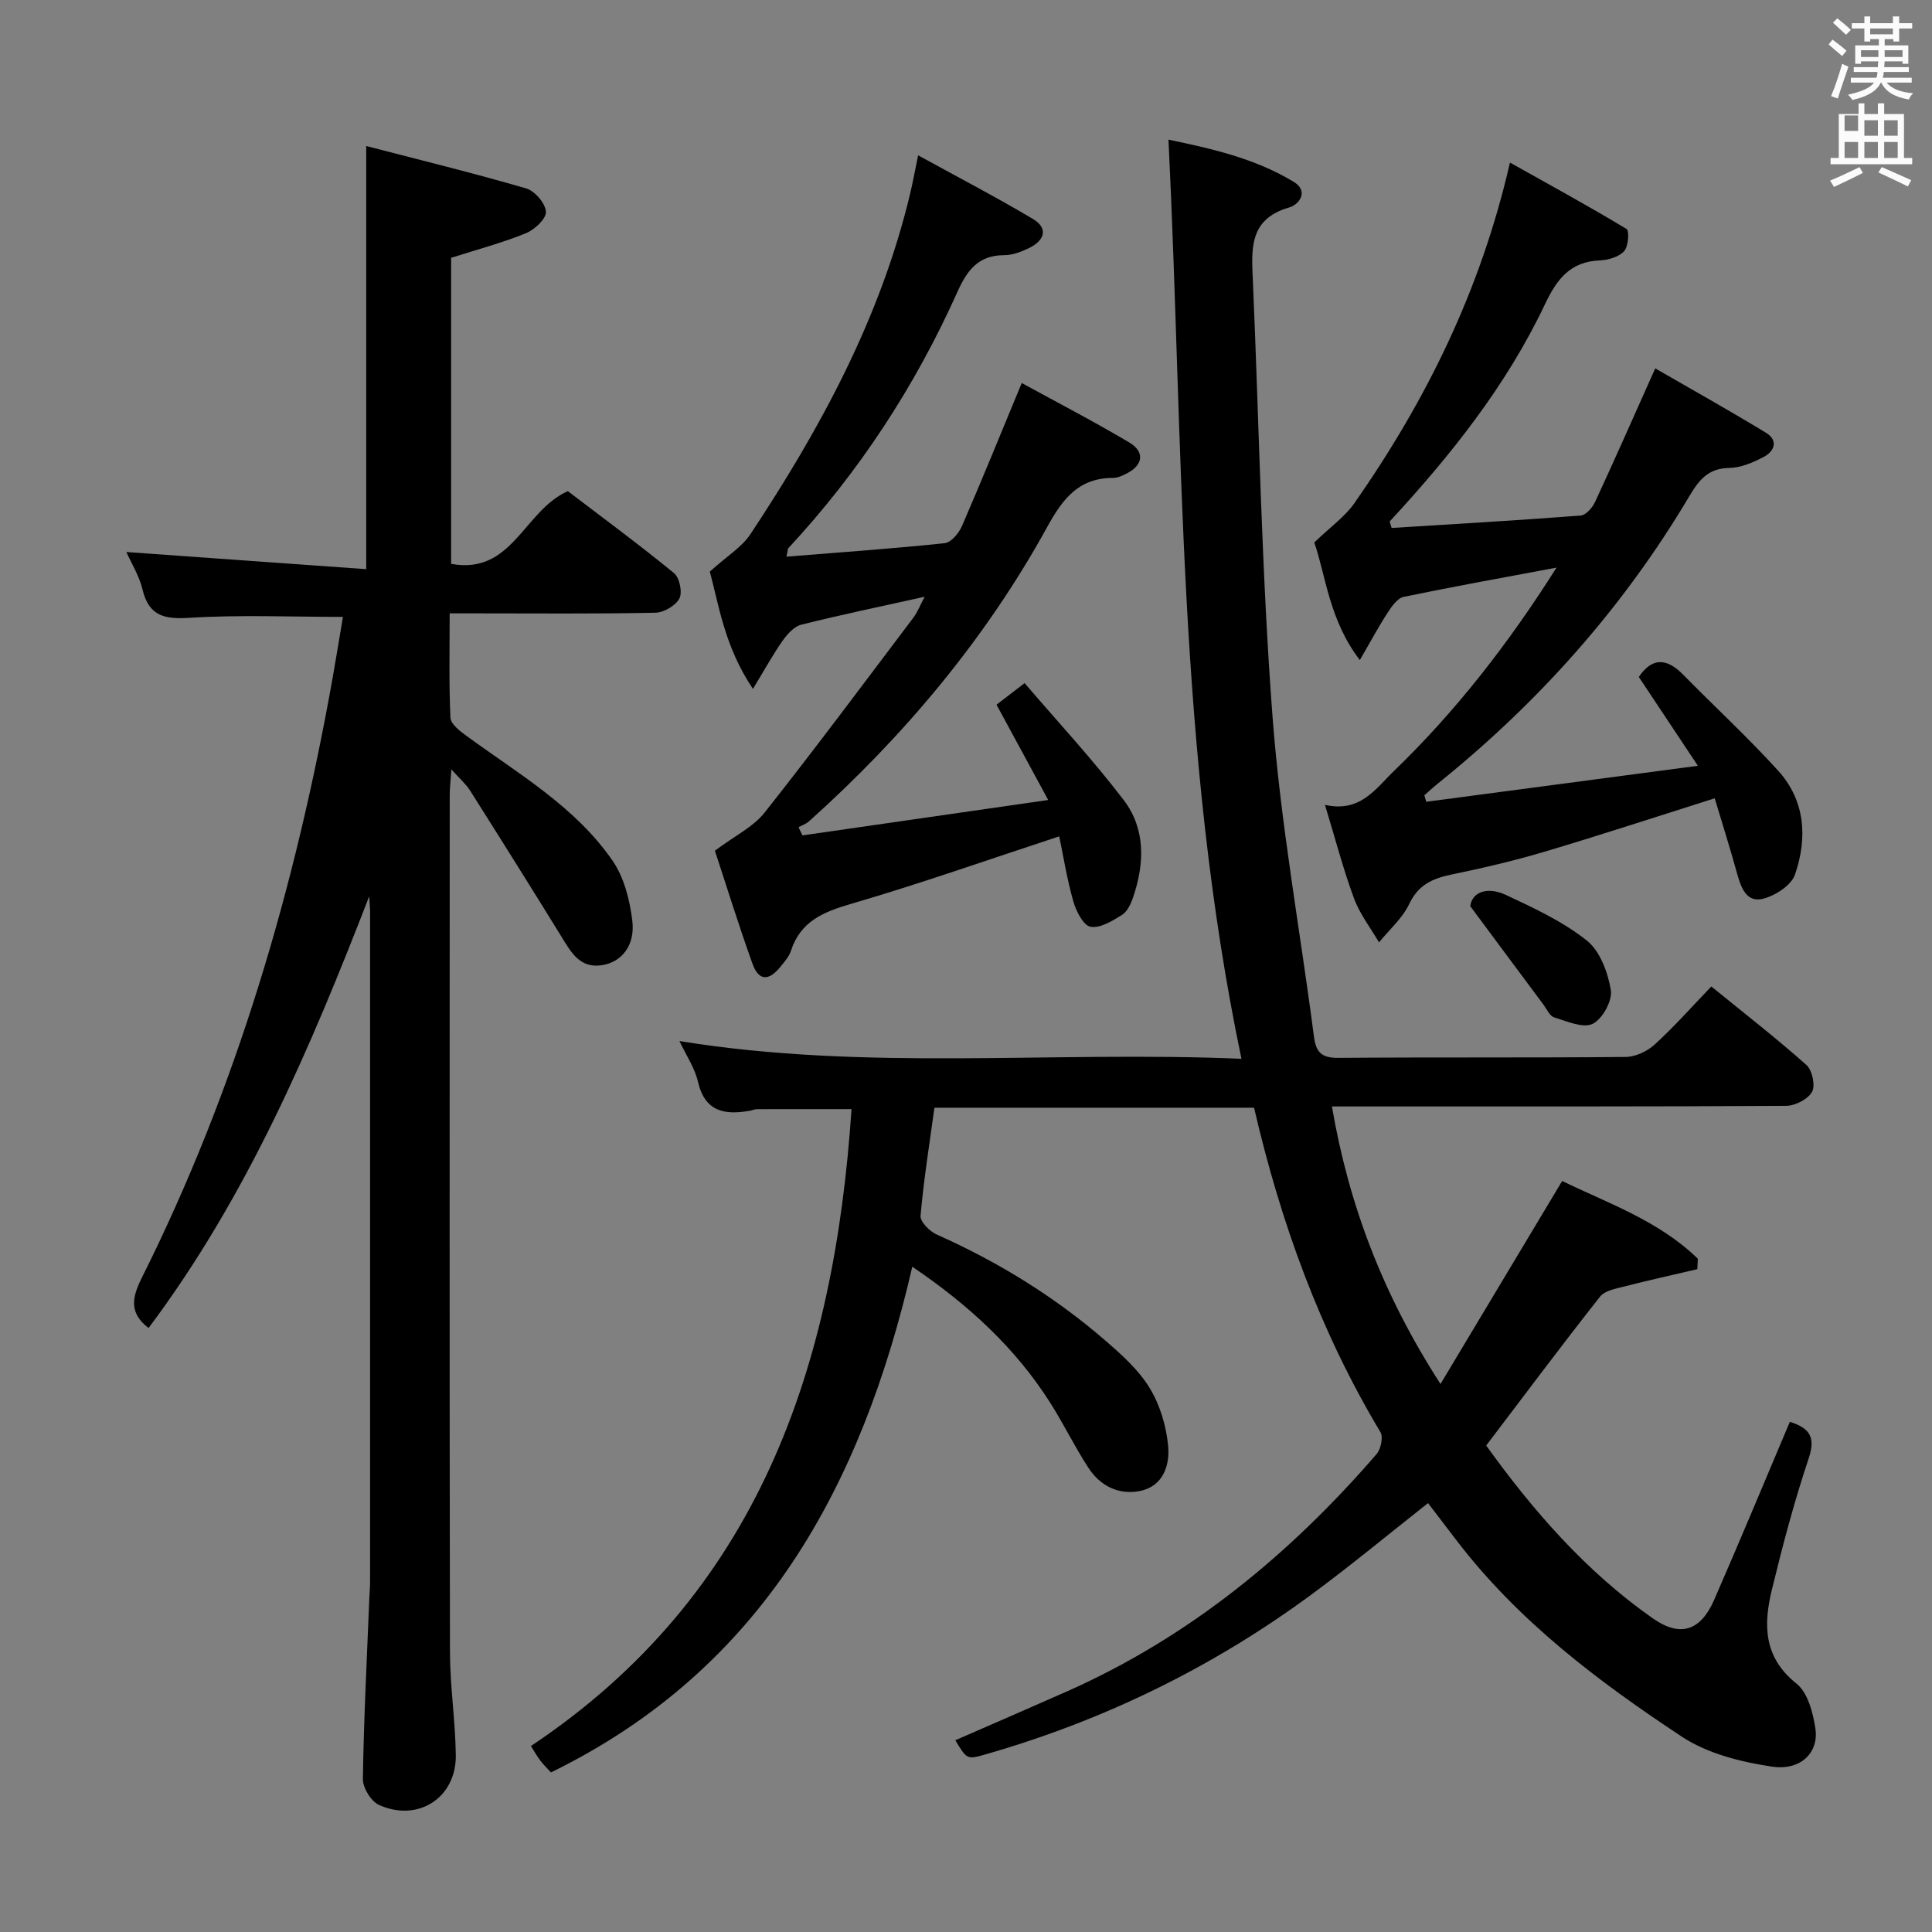 <svg enable-background="new 0 0 400 400" viewBox="0 0 400 400" xmlns="http://www.w3.org/2000/svg"><rect x="0" y="0" width="400" height="400" fill="#808080" stroke="none"/><path d="m378.6 9.2.8-1c.9.7 1.9 1.4 2.9 2.3l-.9 1.1c-1.1-.9-2-1.7-2.8-2.4zm.5 10.7c.9-2.1 1.6-4.3 2.3-6.7.4.2.8.4 1.3.6-.7 2.1-1.5 4.3-2.2 6.6zm.4-15.2.9-.9c1 .8 2 1.6 2.8 2.4l-1 1c-1-.9-1.9-1.8-2.7-2.5zm12.5-1.3h1.2v1.4h2.7v1.1h-2.7v2.7h-1.2v-.5h-1.8v1.3h4.9v3.8h-1.2v-.5h-3.7c0 .4-.1.9-.1 1.2h5.1v1h-5.2c0 .5-.1.9-.2 1.2h6v1h-5.2c1.1 1.3 2.9 2 5.5 2.2-.4.4-.7.8-.9 1.3-2.9-.5-4.8-1.6-5.7-3.5h-.1c-.8 1.7-2.7 2.9-5.9 3.6-.2-.4-.6-.8-.9-1.1 2.8-.6 4.6-1.4 5.4-2.5h-4.8v-1h5.3c.1-.3.2-.7.2-1.2h-4.9v-1h5c0-.4 0-.8.1-1.2h-3.6v.5h-1.2v-3.8h4.9v-1.3h-1.8v.5h-1.2v-2.7h-2.6v-1.1h2.6v-1.4h1.2v1.4h4.7v-1.4zm-6.7 8.4h3.6c0-.4 0-.9 0-1.4h-3.6zm1.9-4.7h4.7v-1.2h-4.7zm6.7 3.3h-3.7v1.4h3.7z" fill="#fafbfa"/><path d="m384.7 21.4h1.3v2.2h2.8v-2.2h1.3v2.2h4.1v9.1h1.7v1.3h-16.9v-1.3h1.7v-9.1h4.1v-2.2zm.3 13.2.7 1.2c-1.8.9-3.8 1.9-6 2.9-.2-.4-.5-.8-.8-1.3 2.4-1 4.4-2 6.1-2.8zm-3.1-7.5h2.8v-3.2h-2.8v4.2zm0 5.6h2.8v-3.3h-2.8zm4.1-4.6h2.8v-3.2h-2.8zm0 4.6h2.8v-3.3h-2.8zm3.6 1.9c2.1.9 4.1 1.8 6.1 2.7l-.7 1.3c-2.2-1.1-4.2-2-6.1-2.9zm3.3-9.7h-2.8v3.2h2.8zm-2.8 7.8h2.8v-3.3h-2.8z" fill="#fafbfa"/><g fill="#010000"><path d="m257.03 219.21c-13.29-63.4-11.98-126.77-15.11-190.3 8.68 1.82 17.81 3.81 25.93 8.74 3.13 1.9 1.23 4.68-.98 5.32-8.41 2.42-7.75 8.8-7.47 15.28 1.3 30.07 1.79 60.21 4.07 90.21 1.68 22.14 5.71 44.11 8.57 66.17.42 3.24 1.6 4.42 5.03 4.39 19.83-.16 39.66 0 59.49-.19 2.03-.02 4.47-1.15 6-2.55 4.04-3.69 7.69-7.81 11.75-12.04 6.93 5.64 13.49 10.73 19.69 16.25 1.2 1.07 1.89 4.26 1.17 5.56-.85 1.53-3.49 2.89-5.36 2.9-28.49.18-56.99.12-85.49.13-2.65 0-5.29 0-8.56 0 3.52 20.49 10.58 39 22.48 57.46 8.65-14.44 16.8-28.03 25.19-42.03 9.3 4.54 19.97 8.18 28.09 16.1-.04.72-.07 1.44-.11 2.16-5.01 1.17-10.04 2.28-15.02 3.56-1.8.46-4.13.86-5.13 2.14-7.92 10.04-15.58 20.3-23.56 30.81 9.63 13.39 20.58 26.03 34.49 35.78 5.66 3.97 9.88 2.63 12.69-3.79 5.33-12.17 10.41-24.45 15.69-36.9 3.8 1.23 5.47 2.88 3.92 7.51-3 8.95-5.42 18.11-7.65 27.29-1.75 7.2-1.75 13.95 5.1 19.4 2.34 1.86 3.43 6.03 3.92 9.32.73 4.95-3.03 8.76-9 7.87-6.4-.96-13.31-2.68-18.6-6.17-17.37-11.46-33.99-24-46.8-40.8-1.92-2.51-3.83-5.02-5.8-7.59-8.03 6.33-15.81 12.78-23.92 18.77-20.52 15.16-43.11 26.2-67.64 33.24-3.9 1.12-3.91 1.07-6.31-2.91 7.76-3.39 15.48-6.73 23.18-10.14 25.28-11.23 46.08-28.33 64.03-49.1.89-1.03 1.42-3.53.8-4.56-12.5-20.87-20.67-43.42-26.16-67.16-22.22 0-44.14 0-66.18 0-1.04 7.61-2.22 14.97-2.87 22.37-.11 1.22 1.88 3.23 3.34 3.88 12.71 5.66 24.44 12.88 34.95 21.98 3.37 2.92 6.86 6.05 9.14 9.79 2.14 3.51 3.45 7.89 3.83 12.01.37 3.96-1 8.33-5.79 9.31-4.42.91-8.27-1.03-10.72-4.79-2.81-4.31-5.07-8.98-7.82-13.33-7.23-11.44-16.96-20.39-28.64-28.3-10.47 45.4-30.99 83.29-74.81 104.7-.66-.72-1.48-1.52-2.17-2.41-.69-.9-1.25-1.91-1.98-3.05 47.05-31.39 62.79-78.35 66.38-131.87-6.77 0-13.16-.01-19.55.01-.49 0-.97.23-1.46.32-5.23.93-9.35.25-10.79-6.02-.65-2.83-2.42-5.41-3.83-8.4 38.71 6.29 77.28 2 116.36 3.67z"/><path d="m76.44 185.57c-12.19 31.49-25.34 62.25-45.68 89.38-4.08-3.12-3.44-6.31-1.41-10.38 19.69-39.36 31.85-81.15 39.54-124.35.75-4.21 1.42-8.43 2.11-12.5-10.81 0-21.28-.46-31.68.19-5.26.33-8.48-.31-9.82-5.89-.69-2.85-2.33-5.47-3.34-7.73 16.54 1.18 33.12 2.37 49.66 3.55 0-29.56 0-57.93 0-87.61 10.93 2.84 22.09 5.57 33.12 8.78 1.79.52 3.98 3.09 4.09 4.83.09 1.44-2.35 3.72-4.15 4.45-4.87 1.98-10 3.34-15.48 5.09v63.36c12.69 2.35 15.04-11.04 24.17-15.05 7.04 5.37 14.66 10.98 21.98 16.97 1.14.93 1.78 3.99 1.11 5.25-.78 1.49-3.23 2.91-4.98 2.95-12.33.25-24.66.13-36.99.13-1.64 0-3.29 0-5.59 0 0 7.41-.17 14.52.16 21.61.06 1.32 1.98 2.78 3.34 3.77 10.73 7.84 22.47 14.62 30.2 25.79 2.4 3.46 3.58 8.14 4.11 12.42.63 5.17-2.19 8.64-6.34 9.26-4.51.67-6.32-2.66-8.29-5.85-6.26-10.16-12.6-20.27-18.98-30.35-.84-1.33-2.1-2.39-3.84-4.34-.17 2.43-.35 3.83-.35 5.23-.01 59.16-.06 118.32.05 177.48.01 7.13 1.12 14.26 1.21 21.4.1 8.8-7.82 13.93-15.91 10.28-1.64-.74-3.35-3.54-3.33-5.36.19-12.47.83-24.93 1.33-37.39.05-1.16.16-2.33.16-3.49.01-46.33.01-92.65 0-138.98-.04-.99-.13-1.94-.18-2.9z"/><path d="m288.12 109.31c13.05-.82 26.1-1.57 39.14-2.57 1.08-.08 2.43-1.63 2.98-2.81 4.1-8.85 8.04-17.78 12.46-27.66 7.25 4.19 15.16 8.61 22.9 13.31 2.64 1.6 1.82 3.86-.51 5.06-2.17 1.12-4.67 2.21-7.04 2.24-4.36.06-6.28 2.46-8.29 5.85-13.65 23-31.17 42.67-51.99 59.43-.99.79-1.92 1.66-2.87 2.5.13.45.26.89.39 1.34 18.25-2.42 36.51-4.84 56.24-7.45-4.75-7.13-8.48-12.74-12.23-18.39 2.75-4.09 5.78-3.94 9.18-.48 6.52 6.64 13.38 12.96 19.63 19.84 5.67 6.23 6.14 13.99 3.51 21.58-.77 2.21-4.05 4.32-6.57 4.97-3.43.88-4.58-2.24-5.39-5.17-1.45-5.25-3.09-10.44-4.65-15.62-12.13 3.83-23.6 7.6-35.17 11.04-6.35 1.89-12.82 3.4-19.31 4.74-3.92.81-6.87 2.11-8.76 6.09-1.41 2.97-4.13 5.33-6.26 7.96-1.76-3.02-3.98-5.86-5.17-9.09-2.23-6.02-3.85-12.26-6.02-19.38 7.34 1.65 10.47-3.34 14.36-7.09 12.85-12.42 23.71-26.42 33.58-42.03-10.99 2.06-21.35 3.92-31.66 6.06-1.28.27-2.46 1.97-3.3 3.26-1.87 2.88-3.5 5.92-5.76 9.82-6.35-8.27-7.04-17.45-9.43-24.35 3.34-3.22 6.34-5.32 8.31-8.14 14.77-21.16 26.11-43.94 32.2-70.51 8.23 4.61 16.28 9.01 24.13 13.74.61.37.39 3.64-.49 4.6-1.09 1.19-3.26 1.84-5 1.91-6.19.24-8.94 3.91-11.42 9.14-7.99 16.84-19.51 31.28-32.12 44.91.11.45.26.9.4 1.35z"/><path d="m191.44 123.55c-9.09 2.02-17.35 3.73-25.53 5.78-1.49.37-2.91 1.95-3.87 3.31-1.97 2.79-3.61 5.81-6.15 9.98-5.91-8.73-7.11-17.62-8.93-24.28 3.56-3.21 6.61-5.05 8.39-7.72 14.48-21.85 26.91-44.7 33.07-70.47.54-2.24.95-4.51 1.67-7.99 8.3 4.56 16.16 8.65 23.76 13.17 3.27 1.95 2.39 4.45-.72 5.99-1.61.79-3.47 1.51-5.22 1.51-5.35 0-7.67 3.11-9.68 7.59-8.77 19.56-20.37 37.31-34.98 53.04-.18.2-.15.59-.42 1.79 11.11-.9 21.96-1.65 32.76-2.79 1.33-.14 2.94-2.09 3.58-3.56 4.15-9.56 8.06-19.22 12.37-29.6 6.95 3.81 14.73 7.84 22.25 12.3 3.29 1.95 2.88 4.7-.5 6.42-.88.45-1.88.93-2.83.93-7.09-.01-10.4 4.27-13.6 10.07-12.79 23.26-29.66 43.35-49.39 61.05-.6.53-1.43.8-2.15 1.2.27.56.54 1.13.82 1.69 16.54-2.38 33.07-4.77 50.88-7.33-4.06-7.49-7.28-13.42-10.7-19.73 1.6-1.23 3.28-2.53 5.81-4.47 6.92 8.08 14.15 15.85 20.54 24.24 4.52 5.94 4.31 13.09 1.95 20.04-.46 1.37-1.2 3.01-2.32 3.71-1.99 1.25-4.55 2.82-6.53 2.45-1.49-.28-2.98-3.23-3.55-5.26-1.31-4.57-2.05-9.3-2.92-13.45-14.81 4.86-28.86 9.82-43.15 13.99-5.75 1.68-10.41 3.62-12.39 9.7-.4 1.22-1.36 2.28-2.19 3.32-2.42 3-4.5 2.92-5.78-.65-2.95-8.22-5.53-16.57-7.78-23.39 4.14-3.1 7.94-4.92 10.29-7.89 10.51-13.29 20.63-26.89 30.84-40.41.85-1.17 1.39-2.57 2.3-4.28z"/><path d="m304.4 187.61c.36-2.9 3.5-4.14 7.41-2.31 5.79 2.71 11.75 5.48 16.7 9.41 2.75 2.18 4.4 6.62 5 10.3.35 2.18-1.76 6-3.78 6.97-2 .96-5.33-.54-7.96-1.34-.91-.28-1.51-1.68-2.19-2.61-4.79-6.41-9.54-12.83-15.18-20.42z"/></g></svg>